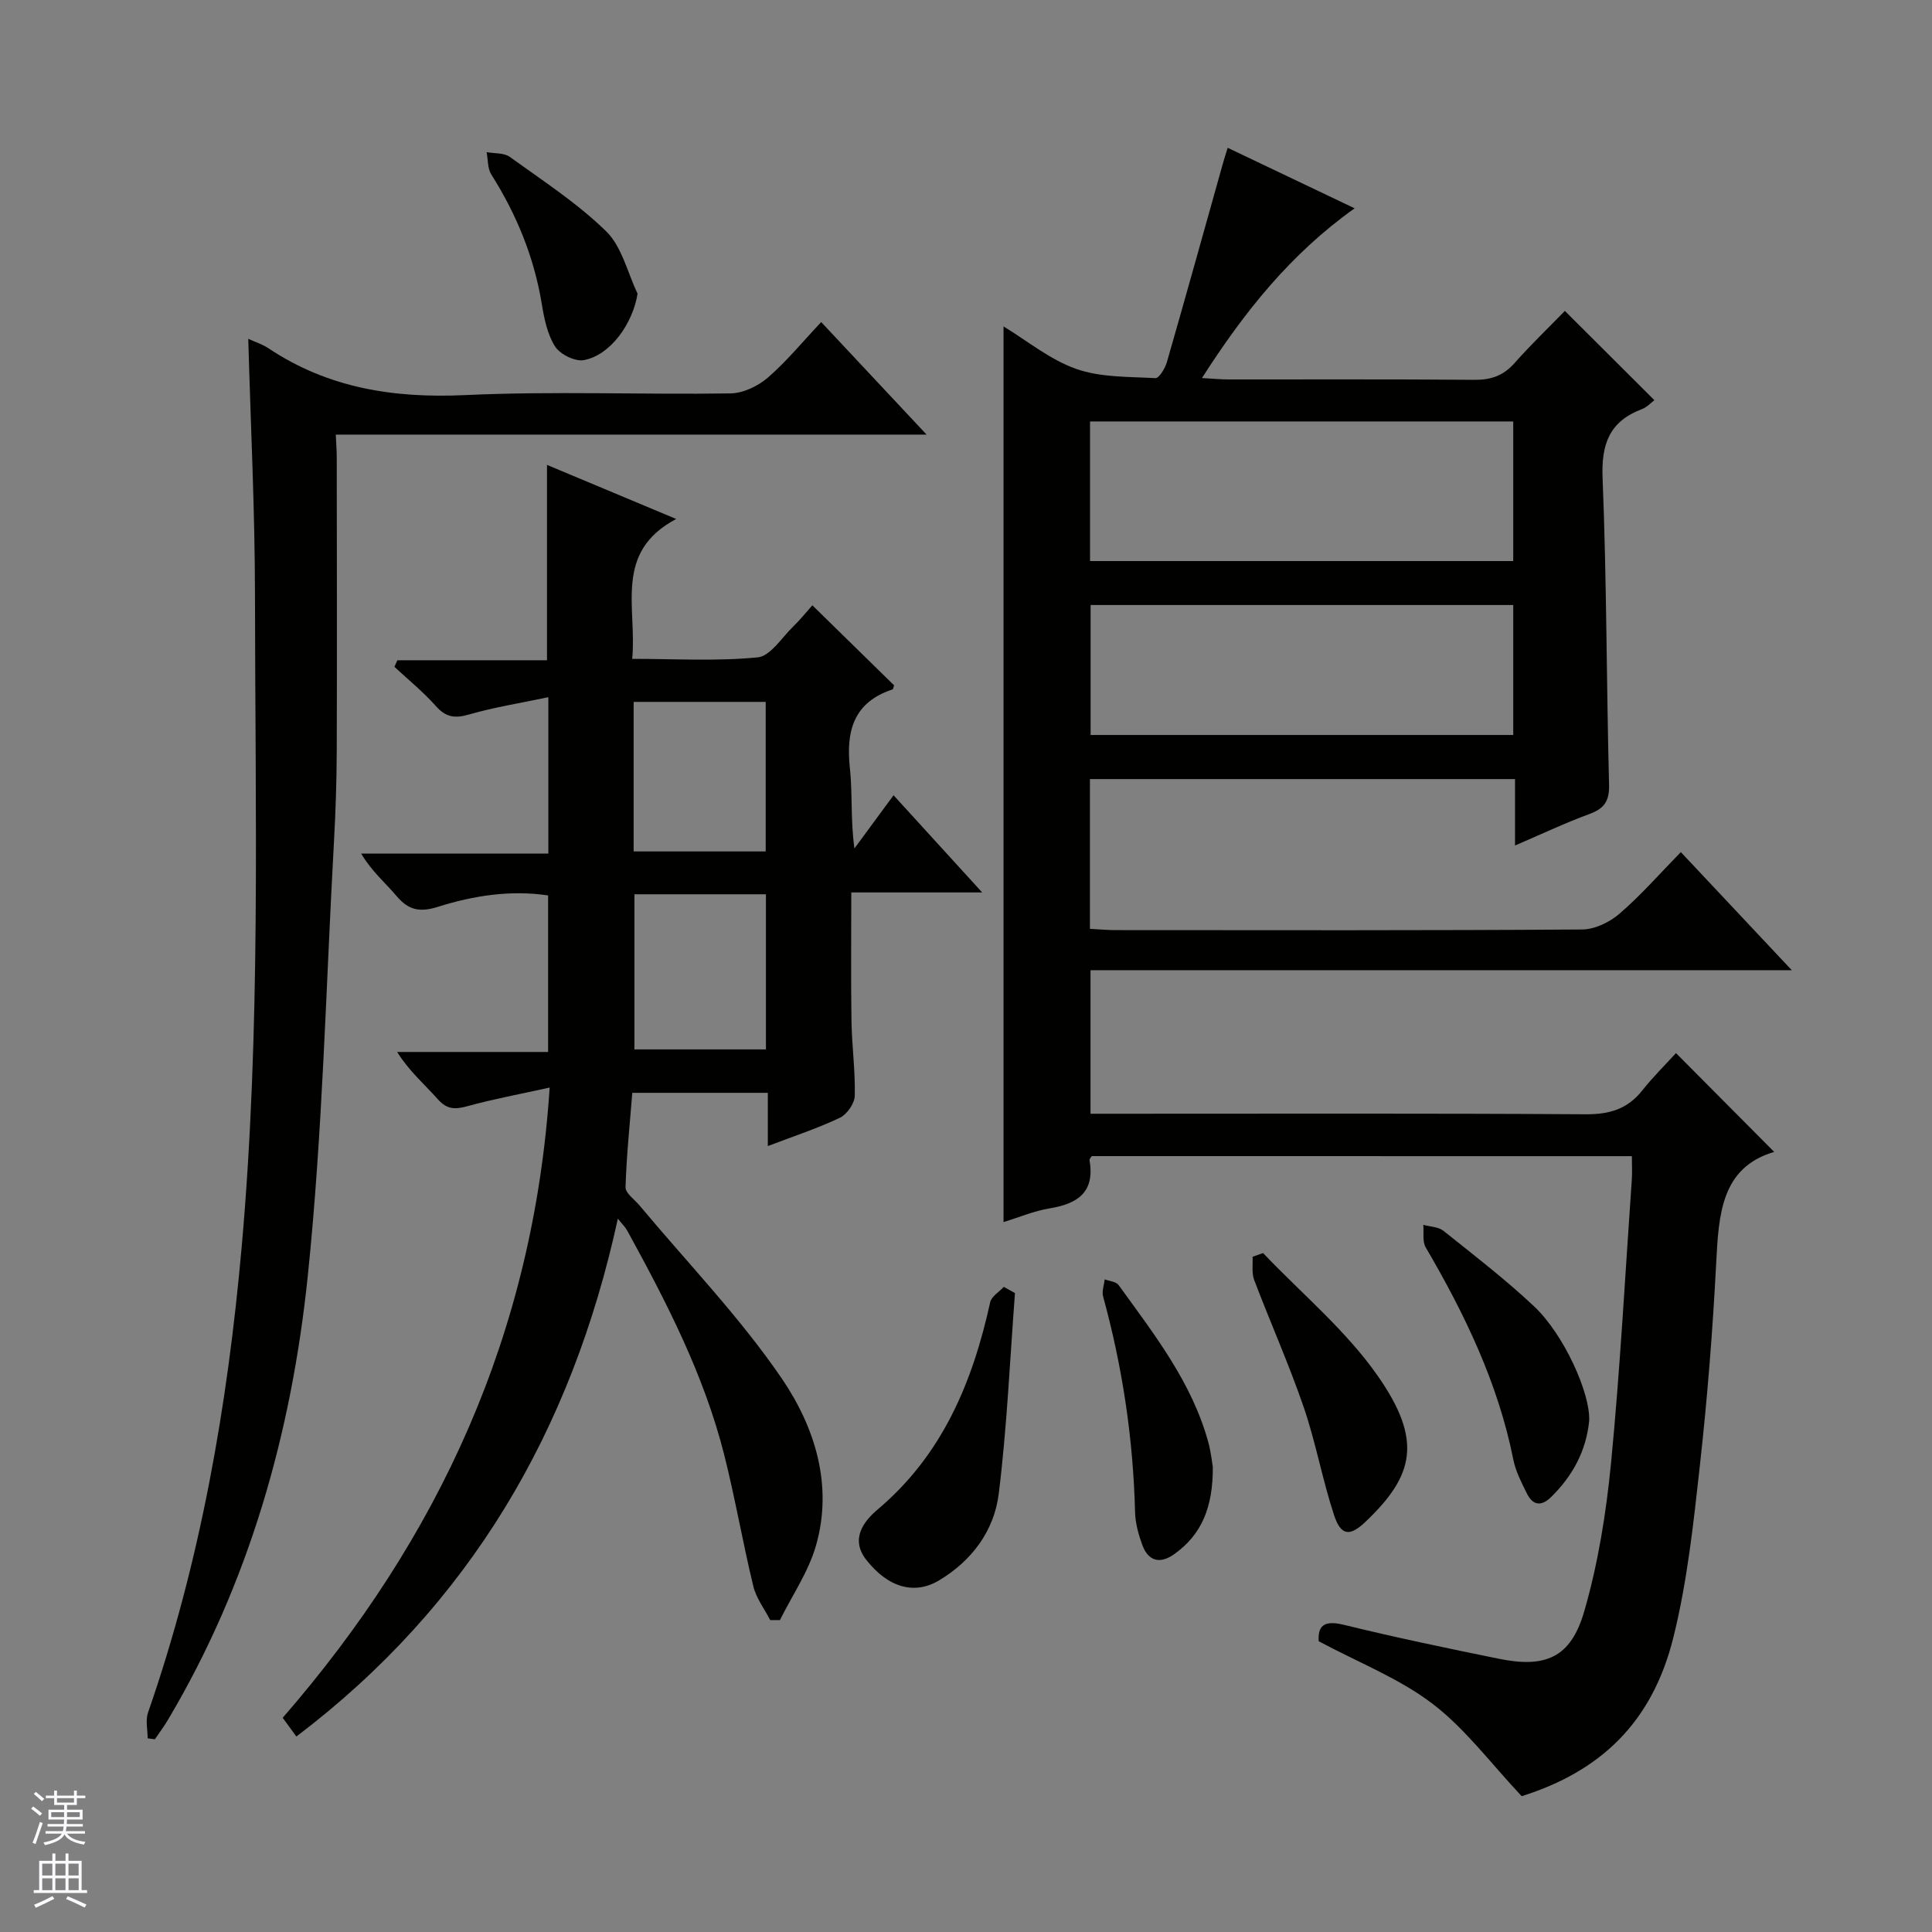<svg enable-background="new 0 0 400 400" viewBox="0 0 400 400" xmlns="http://www.w3.org/2000/svg"><rect x="0" y="0" width="400" height="400" fill="#808080" stroke="none"/><g fill="#010100"><path d="m348 176.42c7.77 8.27 15.01 15.97 22.97 24.45-49.02 0-96.92 0-145.19 0v29.72h6.04c32.16 0 64.33-.1 96.49.11 4.9.03 8.64-1.07 11.7-4.93 2.27-2.86 4.89-5.44 6.98-7.74 7.03 7.07 13.55 13.63 20.34 20.46-10.96 3.22-11.49 12.89-12.01 23-.72 13.94-1.82 27.88-3.36 41.75-1.33 12.02-2.61 24.17-5.53 35.87-4.39 17.58-15.12 27.65-31.38 32.77-6.36-6.75-11.65-13.94-18.46-19.13-6.88-5.25-15.27-8.51-23.57-12.95-.17-2.9.79-4.48 5.17-3.41 10.63 2.61 21.35 4.84 32.08 7.03 9.73 1.99 14.95-.22 17.72-9.78 2.89-9.96 4.55-20.4 5.56-30.75 1.89-19.52 2.93-39.12 4.3-58.69.1-1.48.01-2.97.01-4.83-37.37 0-74.59 0-111.82-.01-.17.28-.51.6-.47.84 1.16 6.59-2.41 9.03-8.26 9.98-3.23.53-6.34 1.86-9.54 2.84 0-61.77 0-123.36 0-185.44 4.85 2.94 9.58 6.87 15.02 8.79 5.08 1.8 10.91 1.61 16.43 1.92.75.04 2-2.03 2.37-3.31 3.94-13.69 7.75-27.42 11.6-41.14.26-.94.57-1.86.99-3.24 8.78 4.18 17.26 8.23 26.28 12.53-13.28 9.45-22.83 21.43-31.61 35.14 2.24.12 3.83.29 5.43.29 17 .02 34-.07 50.99.08 3.45.03 5.99-.87 8.29-3.46 3.41-3.84 7.12-7.41 10.43-10.81 6.35 6.34 12.34 12.31 18.53 18.48-.57.42-1.47 1.43-2.59 1.86-6.72 2.54-8.42 7.23-8.13 14.29.85 21.12.79 42.28 1.34 63.42.09 3.47-1 4.99-4.11 6.13-4.95 1.81-9.73 4.09-15.36 6.5 0-4.98 0-9.22 0-13.75-29.64 0-58.68 0-88.01 0v31.01c1.9.1 3.66.26 5.43.26 32.16.02 64.33.09 96.49-.13 2.61-.02 5.68-1.51 7.71-3.26 4.41-3.79 8.25-8.2 12.71-12.76zm-122.32-60.26h87.62c0-9.85 0-19.27 0-28.9-29.31 0-58.33 0-87.62 0zm87.62 9.1c-29.31 0-58.33 0-87.5 0v26.91h87.5c0-9.19 0-17.94 0-26.91z"/><path d="m113.8 225.17c-6.2 1.37-11.67 2.38-17.02 3.85-2.5.69-4.2.73-6.09-1.39-2.74-3.08-5.91-5.77-8.47-9.83h31.26c0-11.16 0-21.57 0-32.41-7.76-1.16-15.44.03-22.82 2.36-3.78 1.19-6.1.68-8.56-2.24-2.32-2.75-5.14-5.08-7.32-8.78h38.75c0-10.83 0-20.91 0-32.38-5.68 1.2-11.13 2.05-16.39 3.57-2.94.85-4.81.62-6.89-1.73-2.61-2.94-5.7-5.44-8.59-8.13.2-.45.4-.9.61-1.36h30.98c0-13.79 0-26.84 0-40.45 8.59 3.6 17.1 7.16 26.75 11.2-13.03 6.89-8.09 18.3-9.11 28.96 8.89 0 17.5.52 25.98-.31 2.64-.26 4.98-4.09 7.36-6.39 1.43-1.38 2.68-2.96 3.96-4.39 5.9 5.78 11.41 11.17 16.92 16.57-.11.29-.15.78-.34.85-8.06 2.68-9.64 8.61-8.81 16.3.57 5.26.11 10.63.94 16.62 2.58-3.51 5.17-7.02 8.1-11.01 6.91 7.58 12.33 13.51 18.35 20.12-9.39 0-17.94 0-27.1 0 0 9.18-.1 17.93.04 26.67.08 5.15.81 10.3.68 15.43-.04 1.59-1.61 3.85-3.08 4.55-4.6 2.19-9.49 3.79-14.92 5.86 0-3.98 0-7.38 0-11.02-9.44 0-18.37 0-28.06 0-.51 6.45-1.2 12.98-1.4 19.52-.04 1.25 1.87 2.57 2.92 3.82 9.9 11.86 20.73 23.07 29.4 35.76 6.83 10.01 10.71 22.07 7.11 34.63-1.55 5.42-4.92 10.31-7.47 15.44-.67 0-1.34 0-2.01-.01-1.19-2.32-2.89-4.52-3.49-6.99-2.19-9.02-3.75-18.19-6.02-27.19-4.18-16.57-11.96-31.64-20.12-46.51-.37-.67-.95-1.22-1.91-2.42-9.56 43.93-30.65 79.99-66.56 107.22-1.01-1.39-1.85-2.55-2.83-3.88 32.3-37.16 51.94-79.52 55.27-130.48zm17.55-40.02v32.12h27.23c0-10.87 0-21.42 0-32.12-9.17 0-17.98 0-27.23 0zm27.18-8.87c0-10.63 0-20.86 0-30.96-9.33 0-18.26 0-27.34 0v30.96z"/><path d="m51.4 70.15c1.51.69 2.96 1.14 4.17 1.95 12.39 8.27 25.96 10.38 40.71 9.7 18.28-.85 36.64-.07 54.96-.35 2.61-.04 5.67-1.49 7.7-3.24 3.88-3.35 7.17-7.38 11.08-11.53 7.35 7.85 14.16 15.13 21.82 23.3-41.46 0-81.65 0-122.32 0 .09 1.94.2 3.37.2 4.8.02 20.14.07 40.28 0 60.42-.02 6.32-.22 12.64-.57 18.95-1.67 30.03-2.33 60.16-5.43 90.05-3.36 32.38-12.1 63.55-28.97 91.91-.82 1.38-1.79 2.67-2.69 3.99-.5-.07-1-.13-1.49-.2 0-1.78-.48-3.72.07-5.31 10.87-31.24 16.46-63.5 19.39-96.35 4.01-45.02 2.8-90.13 2.76-135.21-.02-17.46-.89-34.89-1.39-52.88z"/><path d="m210.14 267.72c-1.06 13.86-1.65 27.77-3.36 41.54-.95 7.63-5.5 13.82-12.32 17.92-5.08 3.06-10.54 1.57-15.09-4.21-3.42-4.34-.51-8.04 2.33-10.44 13.43-11.34 19.66-26.35 23.31-42.92.27-1.21 1.85-2.13 2.82-3.18.78.43 1.55.86 2.31 1.29z"/><path d="m329.02 294.18c-.62 6.23-3.42 11.36-7.83 15.72-2.11 2.09-3.86 1.78-5.1-.76-1.09-2.22-2.28-4.5-2.76-6.89-3.16-15.87-10.06-30.16-18.15-43.99-.72-1.23-.36-3.1-.5-4.67 1.4.39 3.11.4 4.16 1.23 6.36 5.08 12.84 10.07 18.76 15.63 6.26 5.9 11.71 18.12 11.42 23.73z"/><path d="m261.5 259.43c7.99 8.39 17.12 15.97 23.69 25.35 9.41 13.43 7.6 20.72-2.49 30.3-3.21 3.05-5.06 2.93-6.48-1.34-2.43-7.36-3.79-15.07-6.3-22.4-3.06-8.9-6.91-17.53-10.26-26.34-.54-1.43-.24-3.19-.33-4.8.73-.25 1.45-.51 2.17-.77z"/><path d="m251.1 303.71c.05 8.23-2.24 14-8.02 18.08-3.02 2.13-5.4 1.38-6.62-2.03-.77-2.15-1.41-4.47-1.46-6.74-.38-15.14-2.6-29.98-6.61-44.58-.3-1.08.2-2.37.32-3.56.98.37 2.36.45 2.88 1.17 7.37 10.21 15.21 20.17 18.6 32.64.55 2.05.76 4.2.91 5.02z"/><path d="m132 60.8c-.96 6.13-5.59 12.76-11.14 13.76-1.82.33-4.92-1.21-5.95-2.84-1.61-2.55-2.26-5.84-2.76-8.91-1.6-9.65-5.22-18.44-10.43-26.68-.79-1.25-.67-3.07-.97-4.63 1.61.3 3.58.11 4.79.98 6.83 4.93 13.99 9.58 19.97 15.42 3.25 3.19 4.4 8.53 6.49 12.9z"/></g><path d="m6.45 374.46.42-.45c.65.47 1.27.95 1.85 1.44l-.45.49c-.66-.56-1.26-1.06-1.83-1.48m.93 7.33-.63-.26c.55-1.36 1.05-2.8 1.52-4.33.19.1.38.19.59.27-.46 1.29-.95 2.73-1.48 4.32m-.38-10.38.44-.42c.43.34 1.01.82 1.74 1.44l-.49.49c-.53-.51-1.09-1.01-1.69-1.51m2.5.35h1.72v-1.04h.59v1.04h3.52v-1.04h.59v1.04h1.75v.53h-1.75v1.42h-2.03v.97h3.22v2.03h-3.24c0 .35-.01.66-.03.93h3.32v.53h-3.37c-.03.27-.08.58-.15.94h3.96v.53h-3.71c.67.92 1.93 1.48 3.79 1.68-.13.24-.23.44-.29.59-2.13-.38-3.48-1.08-4.04-2.12-.43.97-1.77 1.72-4.03 2.23-.09-.19-.2-.37-.33-.55 2.1-.42 3.37-1.03 3.81-1.83h-3.36v-.53h3.58c.08-.29.13-.61.16-.94h-3.33v-.53h3.39c.02-.27.04-.58.04-.93h-3.23v-2.03h3.25v-.97h-2.07v-1.42h-1.73zm1.12 3.44v1h2.65c.01-.3.02-.44.01-.4v-.25-.35zm1.19-2h3.52v-.91h-3.52zm4.71 2h-2.63v.59c0 .15-.01.28-.01.4h2.64z" fill="#fafafc"/><path d="m13.55 383.74h.63v1.52h2.72v6.07h1.13v.6h-11.05v-.6h1.13v-6.07h2.73v-1.52h.63v1.52h2.1v-1.52zm-2.68 8.83.38.56c-1.24.63-2.53 1.25-3.85 1.85-.1-.21-.21-.42-.34-.63 1.36-.55 2.63-1.15 3.81-1.78m-2.13-4.27h2.1v-2.45h-2.1zm0 3.04h2.1v-2.46h-2.1zm2.72-3.04h2.1v-2.45h-2.1zm0 3.04h2.1v-2.46h-2.1zm6.07 3.6c-1.41-.71-2.7-1.3-3.86-1.78l.35-.56c1.45.62 2.75 1.19 3.88 1.72zm-1.25-9.09h-2.1v2.45h2.1zm-2.09 5.49h2.1v-2.46h-2.1z" fill="#fafafc"/></svg>